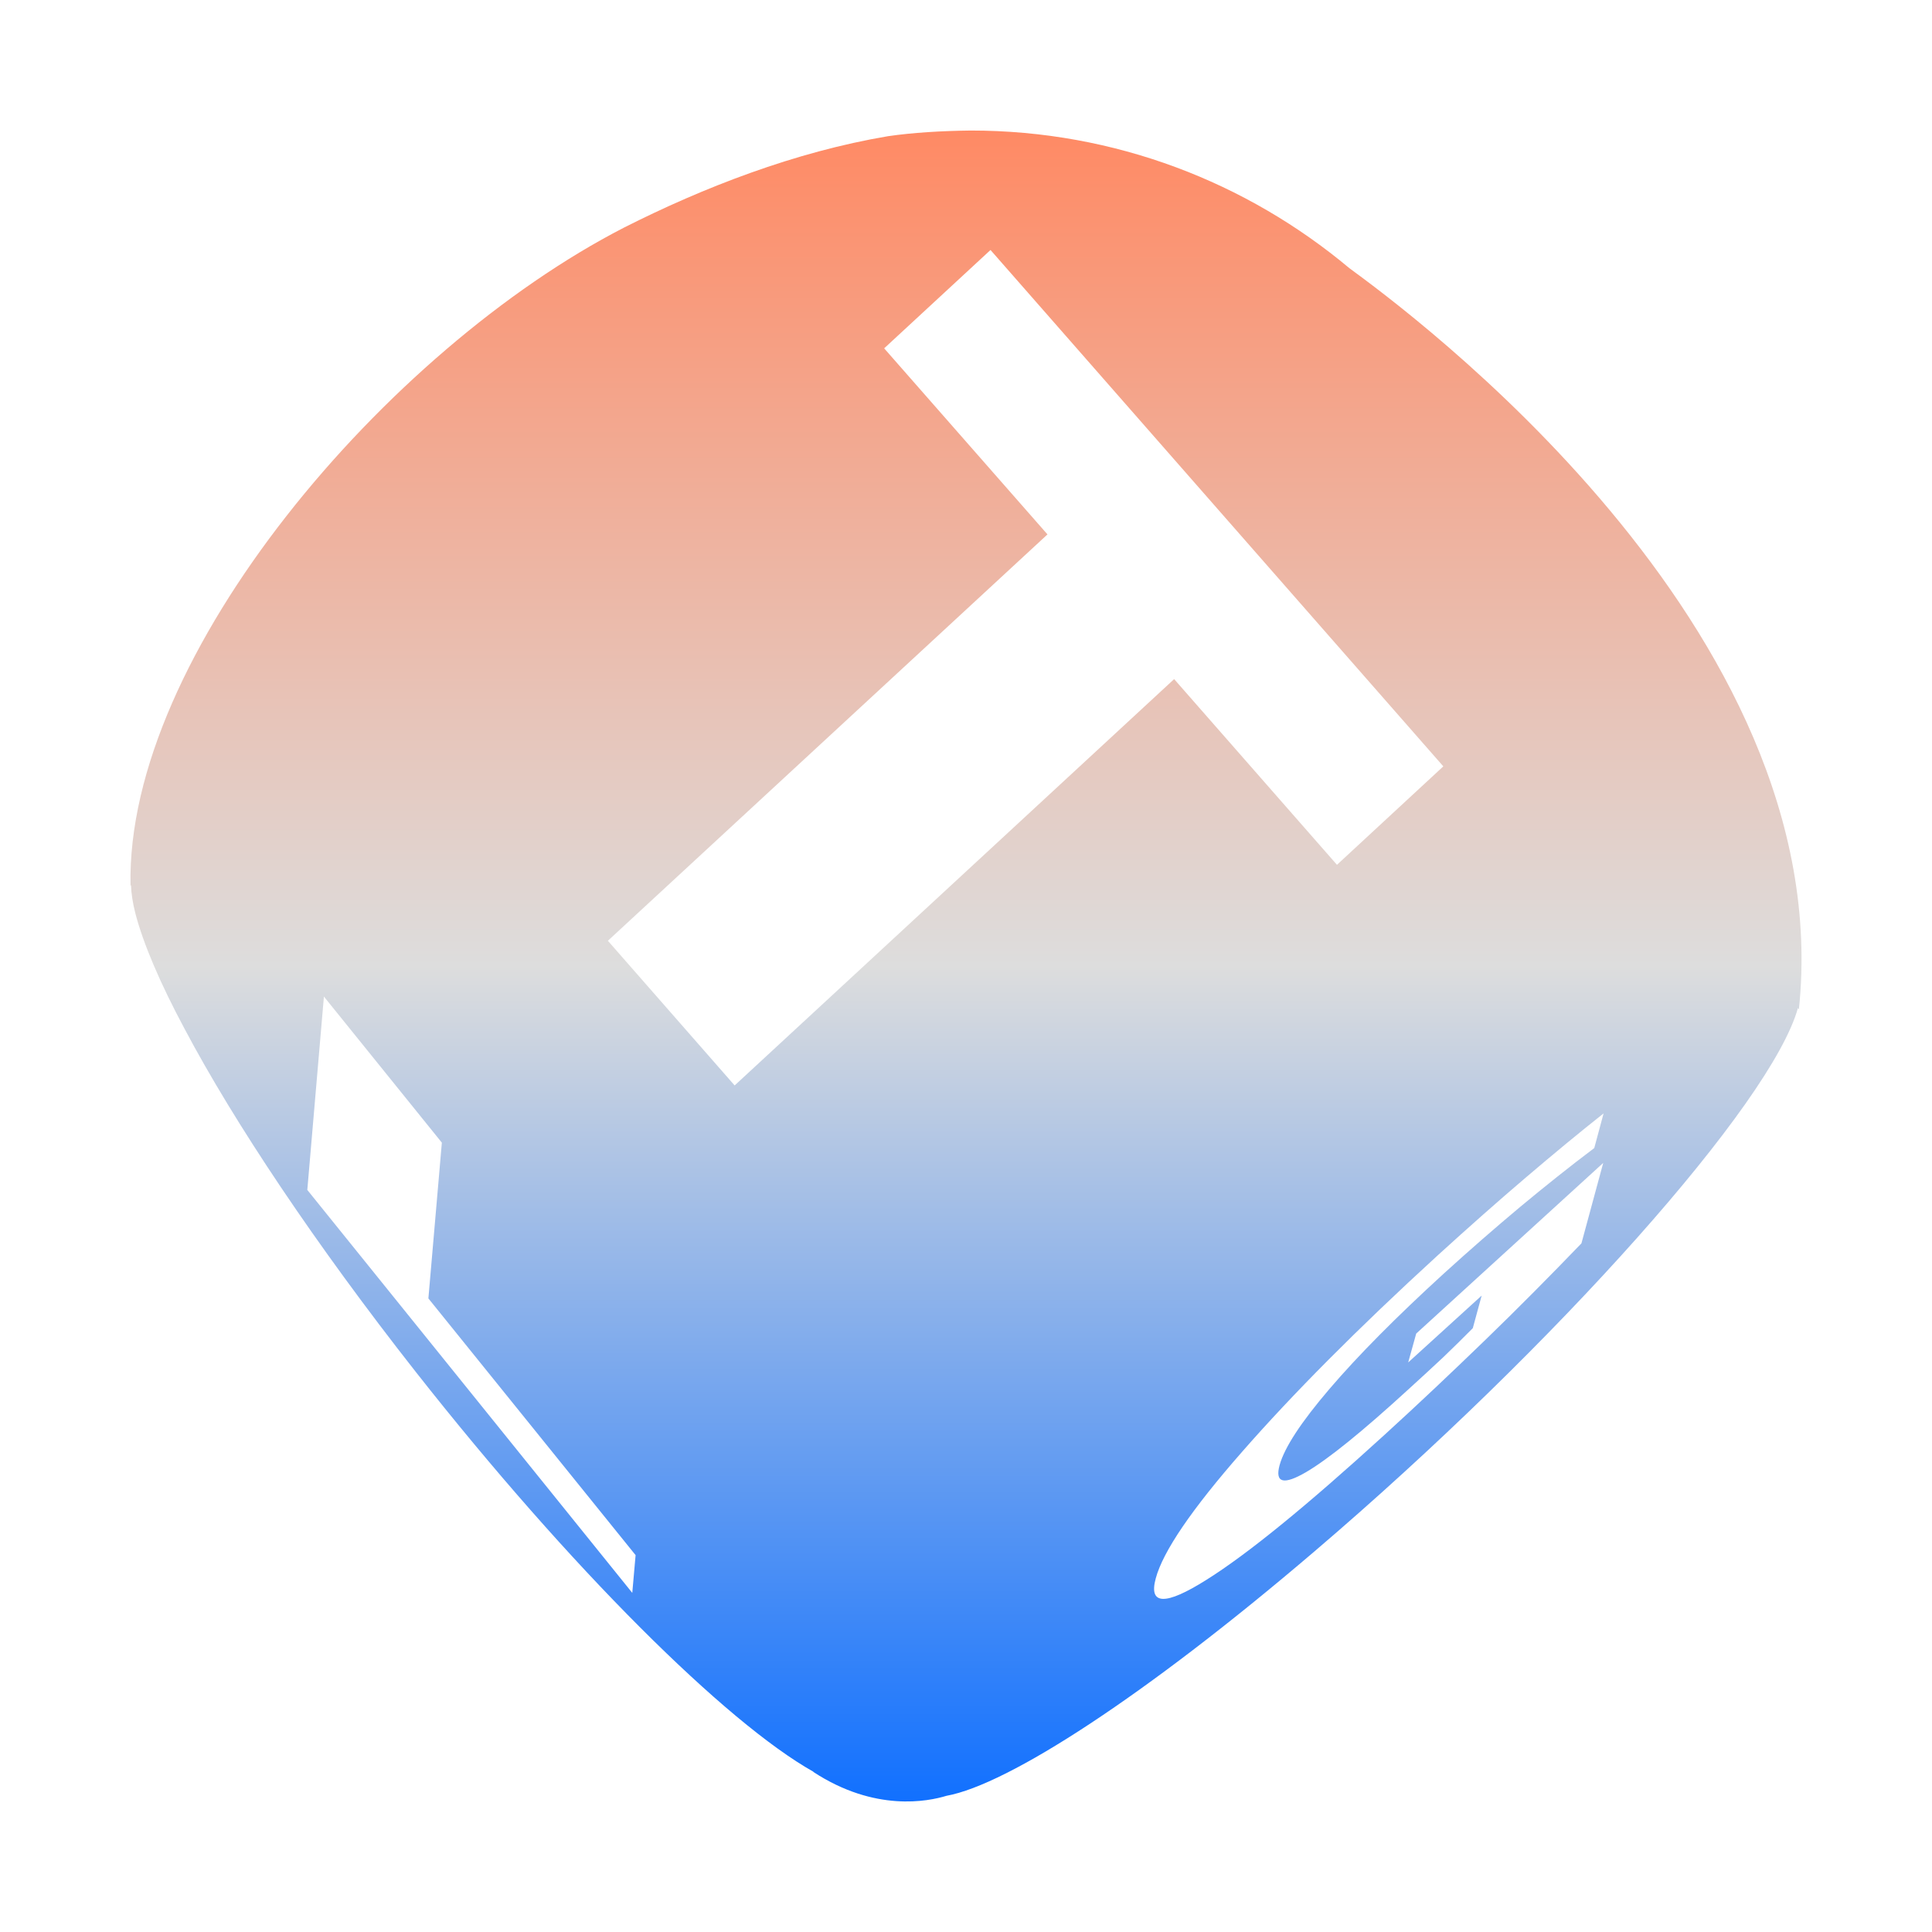 <svg xmlns="http://www.w3.org/2000/svg" xmlns:xlink="http://www.w3.org/1999/xlink" width="64px" height="64px" viewBox="0 0 64 64" version="1.1">
<defs>
<linearGradient id="linear0" gradientUnits="userSpaceOnUse" x1="0" y1="0" x2="0" y2="1" gradientTransform="matrix(55.351,0,0,55.351,4.324,4.324)">
<stop offset="0" style="stop-color:#ff8963;stop-opacity:1;"/>
<stop offset="0.5" style="stop-color:#dddddd;stop-opacity:1;"/>
<stop offset="1" style="stop-color:#0F6FFF;stop-opacity:1;"/>
</linearGradient>
</defs>
<g id="surface1">
<path style=" stroke:none;fill-rule:evenodd;fill:url(#linear0);" d="M 32.812 8.281 L 47.812 25.387 L 44.289 28.648 L 38.895 22.496 L 24.336 35.957 L 20.137 31.164 L 34.699 17.703 L 29.289 11.539 Z M 10.73 33.012 L 14.637 37.852 L 14.191 43.012 L 21.055 51.516 L 20.945 52.766 L 10.18 39.418 Z M 32.16 4.324 C 31.188 4.336 30.246 4.391 29.414 4.512 C 26.336 5.031 23.297 6.211 20.672 7.539 C 12.812 11.582 4.164 21.703 4.324 29.336 L 4.34 29.324 C 4.348 29.59 4.395 29.91 4.488 30.27 C 4.742 31.246 5.297 32.559 6.121 34.094 C 7.762 37.188 10.441 41.207 13.785 45.461 C 18.895 51.957 24.055 57.066 26.945 58.691 L 26.945 58.699 C 28.984 60.031 30.738 59.676 31.355 59.488 C 33.402 59.117 37.957 56.164 43.527 51.406 C 51.559 44.555 58.691 36.531 59.559 33.391 L 59.59 33.441 C 60.93 20.766 46.543 10.238 44.699 8.883 C 41.301 6.039 36.93 4.324 32.16 4.324 Z M 52.387 41.188 C 51.348 42.266 50.289 43.336 49.199 44.391 C 48.105 45.449 46.996 46.5 45.855 47.539 C 43.289 49.879 41.324 51.484 39.961 52.336 C 38.609 53.188 38.043 53.176 38.285 52.289 C 38.523 51.395 39.477 49.996 41.145 48.094 C 42.812 46.188 44.973 44.012 47.621 41.59 C 48.652 40.652 49.621 39.793 50.539 39.012 C 51.469 38.219 52.324 37.512 53.121 36.883 L 52.812 38.031 C 51.996 38.645 51.18 39.297 50.348 39.988 C 49.527 40.676 48.688 41.406 47.828 42.188 C 46.246 43.633 44.984 44.906 44.039 46.012 C 43.105 47.105 42.551 47.945 42.387 48.539 C 42.23 49.125 42.523 49.199 43.266 48.766 C 44 48.336 45.133 47.418 46.648 46.031 C 47.066 45.652 47.449 45.297 47.809 44.961 C 48.172 44.613 48.496 44.293 48.789 43.996 L 49.082 42.918 L 46.648 45.133 L 46.914 44.176 L 53.109 38.523 Z M 52.387 41.188 "/>
</g>
</svg>

